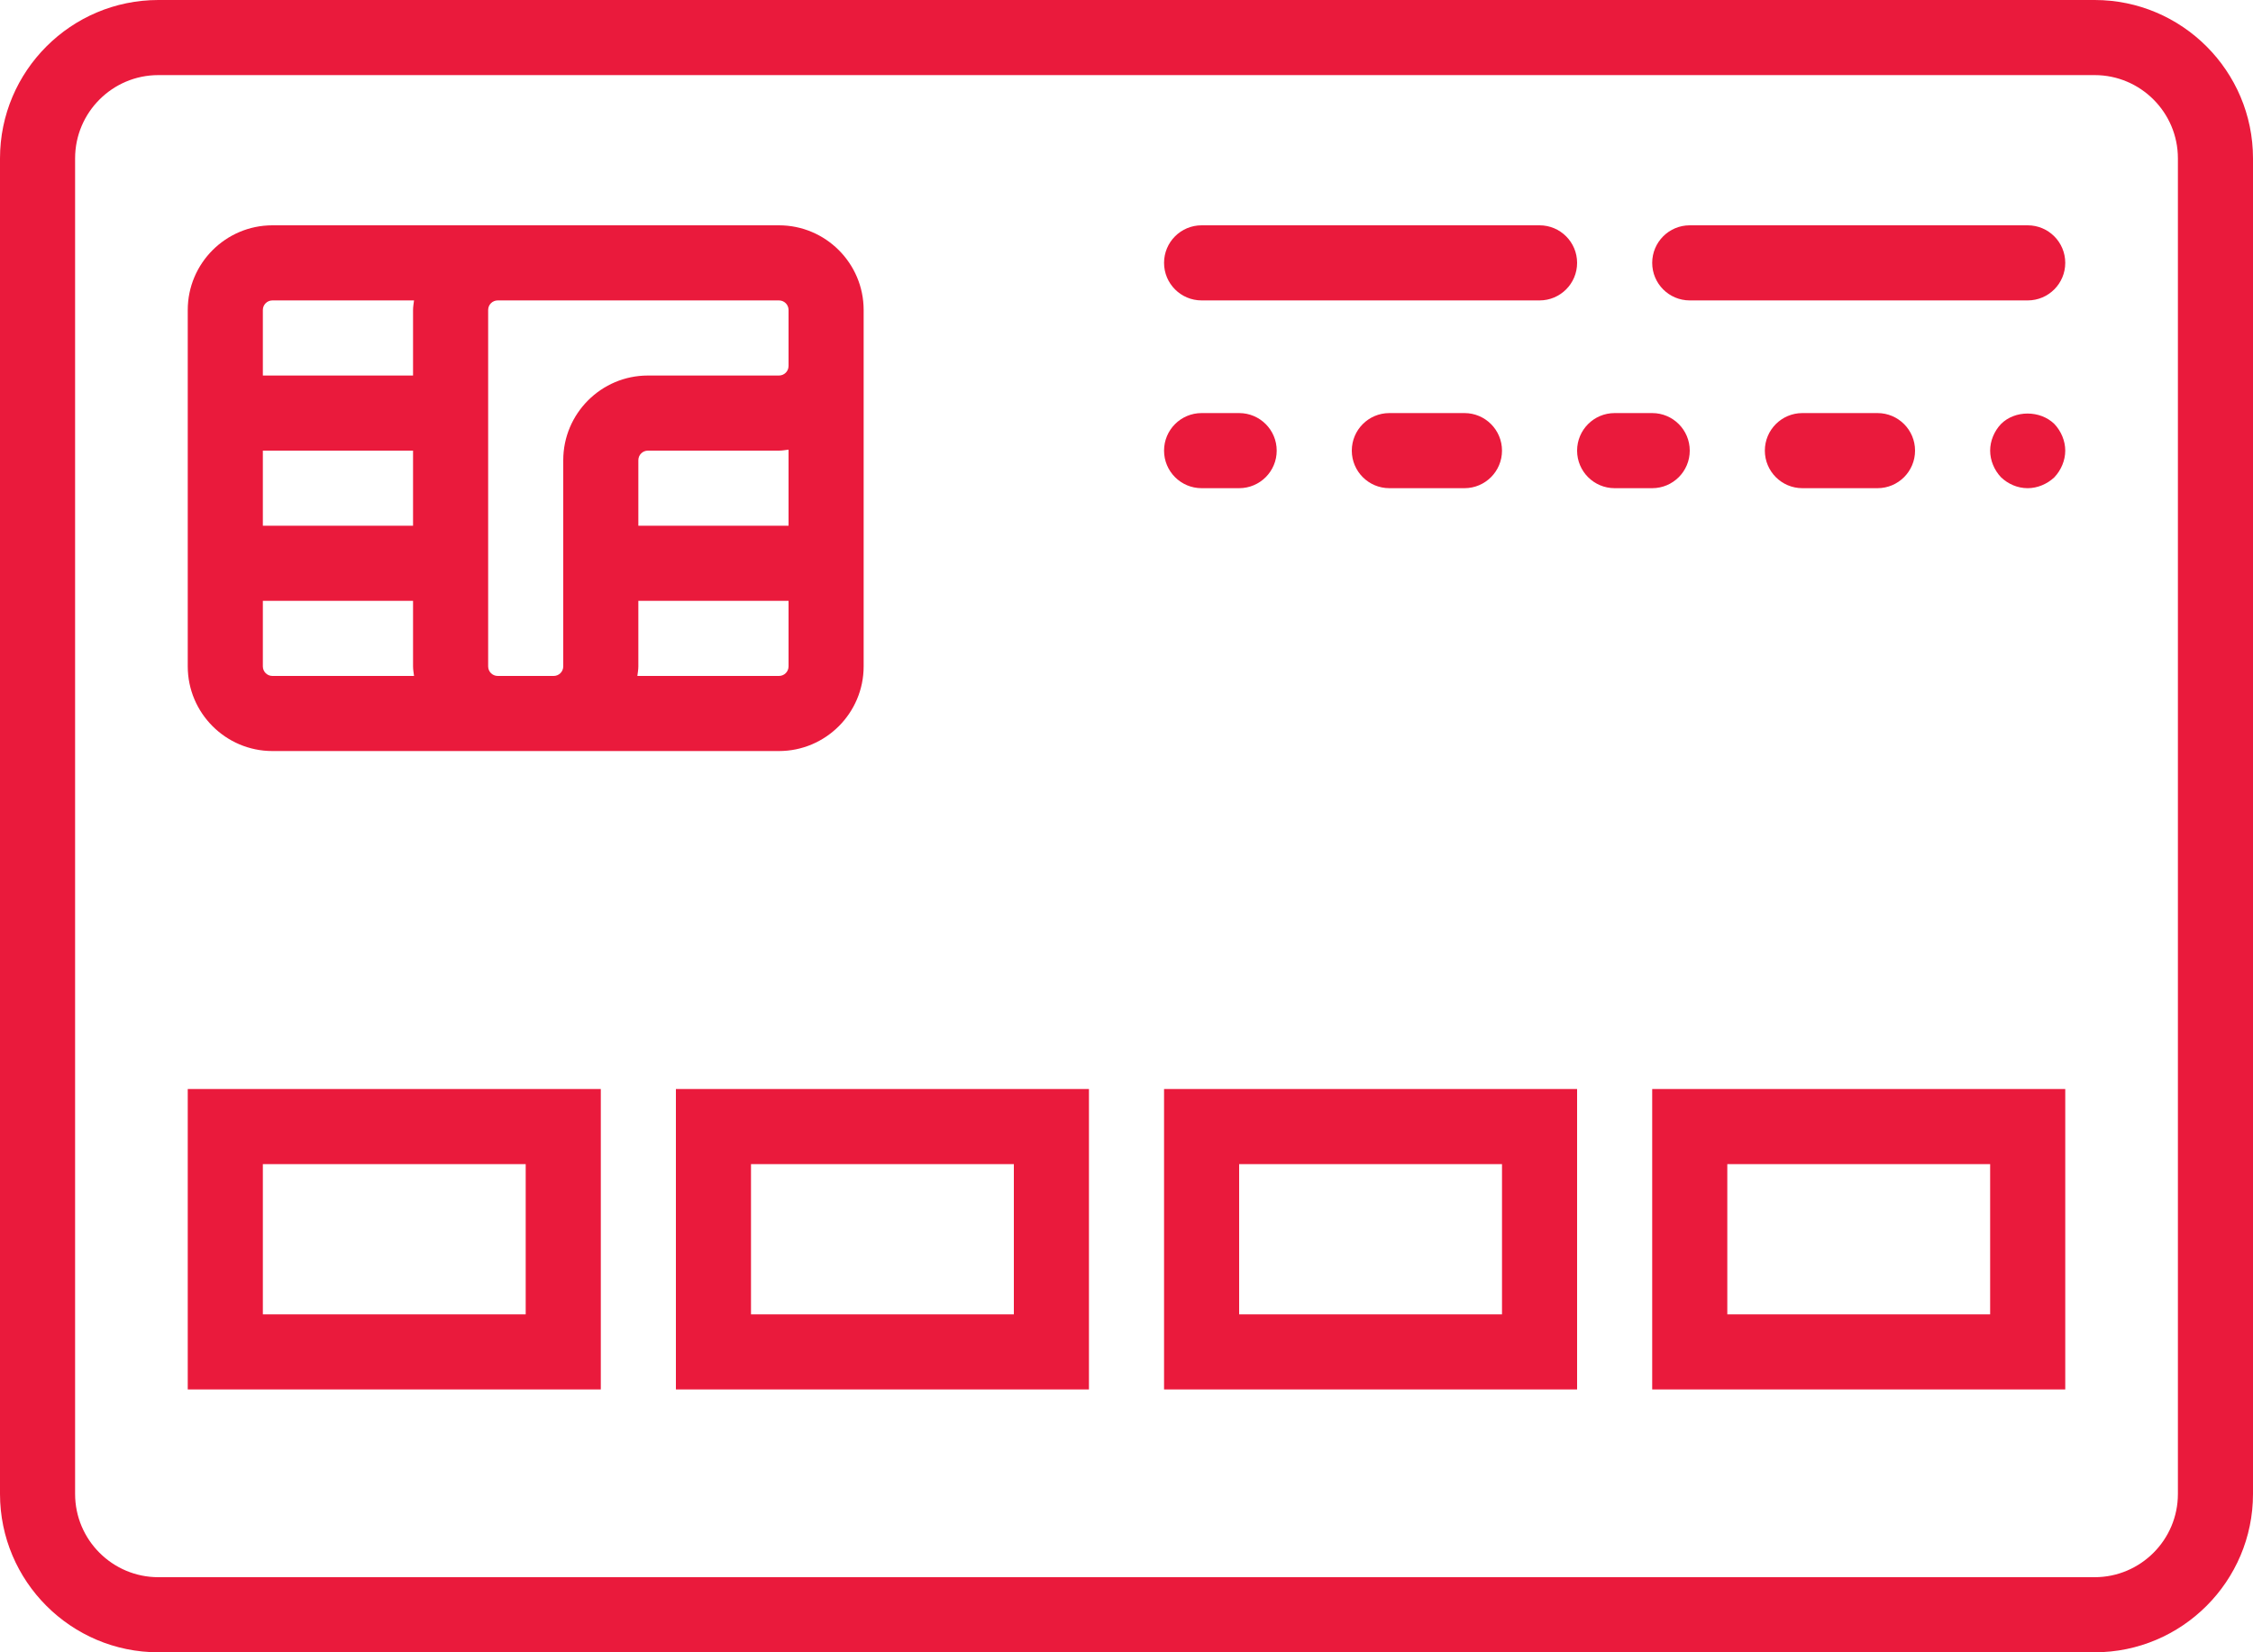 <?xml version="1.0" encoding="UTF-8"?>
<svg width="60px" height="44px" viewBox="0 0 60 44" version="1.1" xmlns="http://www.w3.org/2000/svg" xmlns:xlink="http://www.w3.org/1999/xlink">
    <!-- Generator: Sketch 50.2 (55047) - http://www.bohemiancoding.com/sketch -->
    <title>credit-card</title>
    <desc>Created with Sketch.</desc>
    <defs></defs>
    <g id="Symbols" stroke="none" stroke-width="1" fill="none" fill-rule="evenodd">
        <g id="credit-card1" fill="#EA1A3C" fill-rule="nonzero">
            <g id="credit-card">
                <path d="M55.783,0 L4.217,0 C1.892,0 0,1.892 0,4.217 L0,39.783 C0,42.108 1.892,44 4.217,44 L55.783,44 C58.108,44 60,42.108 60,39.783 L60,4.217 C60,1.892 58.108,0 55.783,0 Z M58,39.783 C58,41.005 57.006,42 55.783,42 L4.217,42 C2.994,42 2,41.005 2,39.783 L2,4.217 C2,2.995 2.994,2 4.217,2 L55.783,2 C57.006,2 58,2.995 58,4.217 L58,39.783 Z" id="Shape"></path>
                <path d="M5,37 L16,37 L16,29 L5,29 L5,37 Z M7,31 L14,31 L14,35 L7,35 L7,31 Z" id="Shape"></path>
                <path d="M18,37 L29,37 L29,29 L18,29 L18,37 Z M20,31 L27,31 L27,35 L20,35 L20,31 Z" id="Shape"></path>
                <path d="M31,37 L42,37 L42,29 L31,29 L31,37 Z M33,31 L40,31 L40,35 L33,35 L33,31 Z" id="Shape"></path>
                <path d="M44,37 L55,37 L55,29 L44,29 L44,37 Z M46,31 L53,31 L53,35 L46,35 L46,31 Z" id="Shape"></path>
                <path d="M7.255,20 L13.255,20 L14.745,20 L20.745,20 C21.988,20 23,18.988 23,17.745 L23,9.745 L23,8.255 C23,7.012 21.988,6 20.745,6 L13.255,6 L7.255,6 C6.012,6 5,7.012 5,8.255 L5,17.745 C5,18.988 6.012,20 7.255,20 Z M11,14 L7,14 L7,12 L11,12 L11,14 Z M7,17.745 L7,16 L11,16 L11,17.745 C11,17.832 11.016,17.915 11.026,18 L7.255,18 C7.114,18 7,17.886 7,17.745 Z M21,14 L17,14 L17,12.255 C17,12.114 17.114,12 17.255,12 L20.745,12 C20.832,12 20.915,11.984 21,11.974 L21,14 Z M20.745,18 L16.974,18 C16.984,17.915 17,17.832 17,17.745 L17,16 L21,16 L21,17.745 C21,17.886 20.886,18 20.745,18 Z M20.745,8 C20.886,8 21,8.114 21,8.255 L21,9.745 C21,9.886 20.886,10 20.745,10 L17.255,10 C16.012,10 15,11.012 15,12.255 L15,17.745 C15,17.886 14.886,18 14.745,18 L13.255,18 C13.114,18 13,17.886 13,17.745 L13,8.255 C13,8.114 13.114,8 13.255,8 L20.745,8 Z M7.255,8 L11.026,8 C11.016,8.085 11,8.168 11,8.255 L11,10 L7,10 L7,8.255 C7,8.114 7.114,8 7.255,8 Z" id="Shape"></path>
                <path d="M32,8 L41,8 C41.553,8 42,7.552 42,7 C42,6.448 41.553,6 41,6 L32,6 C31.447,6 31,6.448 31,7 C31,7.552 31.447,8 32,8 Z" id="Shape"></path>
                <path d="M54,6 L45,6 C44.447,6 44,6.448 44,7 C44,7.552 44.447,8 45,8 L54,8 C54.553,8 55,7.552 55,7 C55,6.448 54.553,6 54,6 Z" id="Shape"></path>
                <path d="M32,13 L33,13 C33.553,13 34,12.552 34,12 C34,11.448 33.553,11 33,11 L32,11 C31.447,11 31,11.448 31,12 C31,12.552 31.447,13 32,13 Z" id="Shape"></path>
                <path d="M37,11 C36.447,11 36,11.448 36,12 C36,12.552 36.447,13 37,13 L39,13 C39.553,13 40,12.552 40,12 C40,11.448 39.553,11 39,11 L37,11 Z" id="Shape"></path>
                <path d="M45,12 C45,11.448 44.553,11 44,11 L43,11 C42.447,11 42,11.448 42,12 C42,12.552 42.447,13 43,13 L44,13 C44.553,13 45,12.552 45,12 Z" id="Shape"></path>
                <path d="M50,13 C50.553,13 51,12.552 51,12 C51,11.448 50.553,11 50,11 L48,11 C47.447,11 47,11.448 47,12 C47,12.552 47.447,13 48,13 L50,13 Z" id="Shape"></path>
                <path d="M53.29,11.29 C53.109,11.48 53,11.74 53,12 C53,12.26 53.109,12.52 53.29,12.71 C53.479,12.89 53.729,13 54,13 C54.26,13 54.52,12.89 54.71,12.71 C54.89,12.52 55,12.26 55,12 C55,11.74 54.89,11.48 54.71,11.29 C54.33,10.92 53.66,10.92 53.29,11.29 Z" id="Shape"></path>
            </g>
        </g>
    </g>
</svg>